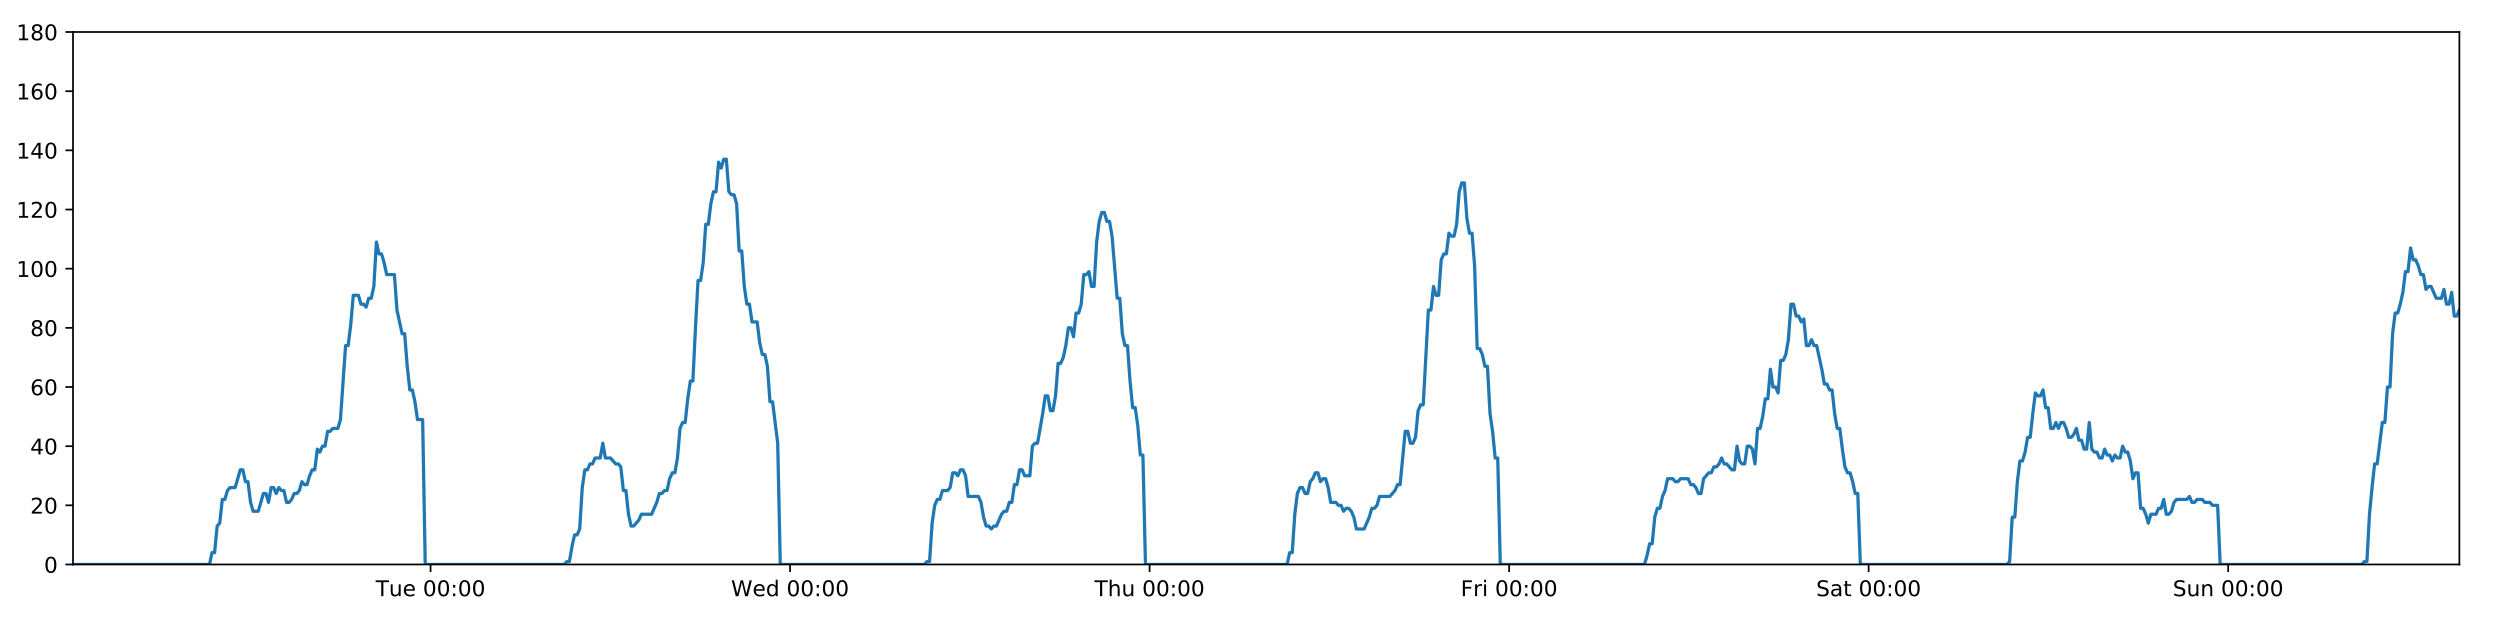 <?xml version="1.0" encoding="utf-8" standalone="no"?>
<!DOCTYPE svg PUBLIC "-//W3C//DTD SVG 1.1//EN"
  "http://www.w3.org/Graphics/SVG/1.1/DTD/svg11.dtd">
<!-- Created with matplotlib (https://matplotlib.org/) -->
<svg height="288pt" version="1.1" viewBox="0 0 1152 288" width="1152pt" xmlns="http://www.w3.org/2000/svg" xmlns:xlink="http://www.w3.org/1999/xlink">
 <defs>
  <style type="text/css">
*{stroke-linecap:butt;stroke-linejoin:round;}
  </style>
 </defs>
 <g id="figure_1">
  <g id="patch_1">
   <path d="M 0 288 
L 1152 288 
L 1152 0 
L 0 0 
z
" style="fill:#ffffff;"/>
  </g>
  <g id="axes_1">
   <g id="patch_2">
    <path d="M 33.64 260.12 
L 1133.28 260.12 
L 1133.28 14.76 
L 33.64 14.76 
z
" style="fill:#ffffff;"/>
   </g>
   <g id="matplotlib.axis_1">
    <g id="xtick_1">
     <g id="line2d_1">
      <defs>
       <path d="M 0 0 
L 0 3.5 
" id="mecff4b7ad0" style="stroke:#000000;stroke-width:0.8;"/>
      </defs>
      <g>
       <use style="stroke:#000000;stroke-width:0.8;" x="198.398" xlink:href="#mecff4b7ad0" y="260.12"/>
      </g>
     </g>
     <g id="text_1">
      <!-- Tue 00:00 -->
      <defs>
       <path d="M -0.297 72.906 
L 61.375 72.906 
L 61.375 64.594 
L 35.5 64.594 
L 35.5 0 
L 25.594 0 
L 25.594 64.594 
L -0.297 64.594 
z
" id="DejaVuSans-84"/>
       <path d="M 8.5 21.578 
L 8.5 54.688 
L 17.484 54.688 
L 17.484 21.922 
Q 17.484 14.156 20.5 10.266 
Q 23.531 6.391 29.594 6.391 
Q 36.859 6.391 41.078 11.031 
Q 45.312 15.672 45.312 23.688 
L 45.312 54.688 
L 54.297 54.688 
L 54.297 0 
L 45.312 0 
L 45.312 8.406 
Q 42.047 3.422 37.719 1 
Q 33.406 -1.422 27.688 -1.422 
Q 18.266 -1.422 13.375 4.438 
Q 8.5 10.297 8.5 21.578 
z
M 31.109 56 
z
" id="DejaVuSans-117"/>
       <path d="M 56.203 29.594 
L 56.203 25.203 
L 14.891 25.203 
Q 15.484 15.922 20.484 11.062 
Q 25.484 6.203 34.422 6.203 
Q 39.594 6.203 44.453 7.469 
Q 49.312 8.734 54.109 11.281 
L 54.109 2.781 
Q 49.266 0.734 44.188 -0.344 
Q 39.109 -1.422 33.891 -1.422 
Q 20.797 -1.422 13.156 6.188 
Q 5.516 13.812 5.516 26.812 
Q 5.516 40.234 12.766 48.109 
Q 20.016 56 32.328 56 
Q 43.359 56 49.781 48.891 
Q 56.203 41.797 56.203 29.594 
z
M 47.219 32.234 
Q 47.125 39.594 43.094 43.984 
Q 39.062 48.391 32.422 48.391 
Q 24.906 48.391 20.391 44.141 
Q 15.875 39.891 15.188 32.172 
z
" id="DejaVuSans-101"/>
       <path id="DejaVuSans-32"/>
       <path d="M 31.781 66.406 
Q 24.172 66.406 20.328 58.906 
Q 16.5 51.422 16.5 36.375 
Q 16.5 21.391 20.328 13.891 
Q 24.172 6.391 31.781 6.391 
Q 39.453 6.391 43.281 13.891 
Q 47.125 21.391 47.125 36.375 
Q 47.125 51.422 43.281 58.906 
Q 39.453 66.406 31.781 66.406 
z
M 31.781 74.219 
Q 44.047 74.219 50.516 64.516 
Q 56.984 54.828 56.984 36.375 
Q 56.984 17.969 50.516 8.266 
Q 44.047 -1.422 31.781 -1.422 
Q 19.531 -1.422 13.062 8.266 
Q 6.594 17.969 6.594 36.375 
Q 6.594 54.828 13.062 64.516 
Q 19.531 74.219 31.781 74.219 
z
" id="DejaVuSans-48"/>
       <path d="M 11.719 12.406 
L 22.016 12.406 
L 22.016 0 
L 11.719 0 
z
M 11.719 51.703 
L 22.016 51.703 
L 22.016 39.312 
L 11.719 39.312 
z
" id="DejaVuSans-58"/>
      </defs>
      <g transform="translate(173.112 274.718)scale(0.1 -0.1)">
       <use xlink:href="#DejaVuSans-84"/>
       <use x="60.85" xlink:href="#DejaVuSans-117"/>
       <use x="124.229" xlink:href="#DejaVuSans-101"/>
       <use x="185.752" xlink:href="#DejaVuSans-32"/>
       <use x="217.539" xlink:href="#DejaVuSans-48"/>
       <use x="281.162" xlink:href="#DejaVuSans-48"/>
       <use x="344.785" xlink:href="#DejaVuSans-58"/>
       <use x="378.477" xlink:href="#DejaVuSans-48"/>
       <use x="442.1" xlink:href="#DejaVuSans-48"/>
      </g>
     </g>
    </g>
    <g id="xtick_2">
     <g id="line2d_2">
      <g>
       <use style="stroke:#000000;stroke-width:0.8;" x="364.066" xlink:href="#mecff4b7ad0" y="260.12"/>
      </g>
     </g>
     <g id="text_2">
      <!-- Wed 00:00 -->
      <defs>
       <path d="M 3.328 72.906 
L 13.281 72.906 
L 28.609 11.281 
L 43.891 72.906 
L 54.984 72.906 
L 70.312 11.281 
L 85.594 72.906 
L 95.609 72.906 
L 77.297 0 
L 64.891 0 
L 49.516 63.281 
L 33.984 0 
L 21.578 0 
z
" id="DejaVuSans-87"/>
       <path d="M 45.406 46.391 
L 45.406 75.984 
L 54.391 75.984 
L 54.391 0 
L 45.406 0 
L 45.406 8.203 
Q 42.578 3.328 38.25 0.953 
Q 33.938 -1.422 27.875 -1.422 
Q 17.969 -1.422 11.734 6.484 
Q 5.516 14.406 5.516 27.297 
Q 5.516 40.188 11.734 48.094 
Q 17.969 56 27.875 56 
Q 33.938 56 38.25 53.625 
Q 42.578 51.266 45.406 46.391 
z
M 14.797 27.297 
Q 14.797 17.391 18.875 11.75 
Q 22.953 6.109 30.078 6.109 
Q 37.203 6.109 41.297 11.75 
Q 45.406 17.391 45.406 27.297 
Q 45.406 37.203 41.297 42.844 
Q 37.203 48.484 30.078 48.484 
Q 22.953 48.484 18.875 42.844 
Q 14.797 37.203 14.797 27.297 
z
" id="DejaVuSans-100"/>
      </defs>
      <g transform="translate(336.877 274.718)scale(0.1 -0.1)">
       <use xlink:href="#DejaVuSans-87"/>
       <use x="98.799" xlink:href="#DejaVuSans-101"/>
       <use x="160.322" xlink:href="#DejaVuSans-100"/>
       <use x="223.799" xlink:href="#DejaVuSans-32"/>
       <use x="255.586" xlink:href="#DejaVuSans-48"/>
       <use x="319.209" xlink:href="#DejaVuSans-48"/>
       <use x="382.832" xlink:href="#DejaVuSans-58"/>
       <use x="416.523" xlink:href="#DejaVuSans-48"/>
       <use x="480.146" xlink:href="#DejaVuSans-48"/>
      </g>
     </g>
    </g>
    <g id="xtick_3">
     <g id="line2d_3">
      <g>
       <use style="stroke:#000000;stroke-width:0.8;" x="529.733" xlink:href="#mecff4b7ad0" y="260.12"/>
      </g>
     </g>
     <g id="text_3">
      <!-- Thu 00:00 -->
      <defs>
       <path d="M 54.891 33.016 
L 54.891 0 
L 45.906 0 
L 45.906 32.719 
Q 45.906 40.484 42.875 44.328 
Q 39.844 48.188 33.797 48.188 
Q 26.516 48.188 22.312 43.547 
Q 18.109 38.922 18.109 30.906 
L 18.109 0 
L 9.078 0 
L 9.078 75.984 
L 18.109 75.984 
L 18.109 46.188 
Q 21.344 51.125 25.703 53.562 
Q 30.078 56 35.797 56 
Q 45.219 56 50.047 50.172 
Q 54.891 44.344 54.891 33.016 
z
" id="DejaVuSans-104"/>
      </defs>
      <g transform="translate(504.343 274.718)scale(0.1 -0.1)">
       <use xlink:href="#DejaVuSans-84"/>
       <use x="61.084" xlink:href="#DejaVuSans-104"/>
       <use x="124.463" xlink:href="#DejaVuSans-117"/>
       <use x="187.842" xlink:href="#DejaVuSans-32"/>
       <use x="219.629" xlink:href="#DejaVuSans-48"/>
       <use x="283.252" xlink:href="#DejaVuSans-48"/>
       <use x="346.875" xlink:href="#DejaVuSans-58"/>
       <use x="380.566" xlink:href="#DejaVuSans-48"/>
       <use x="444.189" xlink:href="#DejaVuSans-48"/>
      </g>
     </g>
    </g>
    <g id="xtick_4">
     <g id="line2d_4">
      <g>
       <use style="stroke:#000000;stroke-width:0.8;" x="695.401" xlink:href="#mecff4b7ad0" y="260.12"/>
      </g>
     </g>
     <g id="text_4">
      <!-- Fri 00:00 -->
      <defs>
       <path d="M 9.812 72.906 
L 51.703 72.906 
L 51.703 64.594 
L 19.672 64.594 
L 19.672 43.109 
L 48.578 43.109 
L 48.578 34.812 
L 19.672 34.812 
L 19.672 0 
L 9.812 0 
z
" id="DejaVuSans-70"/>
       <path d="M 41.109 46.297 
Q 39.594 47.172 37.812 47.578 
Q 36.031 48 33.891 48 
Q 26.266 48 22.188 43.047 
Q 18.109 38.094 18.109 28.812 
L 18.109 0 
L 9.078 0 
L 9.078 54.688 
L 18.109 54.688 
L 18.109 46.188 
Q 20.953 51.172 25.484 53.578 
Q 30.031 56 36.531 56 
Q 37.453 56 38.578 55.875 
Q 39.703 55.766 41.062 55.516 
z
" id="DejaVuSans-114"/>
       <path d="M 9.422 54.688 
L 18.406 54.688 
L 18.406 0 
L 9.422 0 
z
M 9.422 75.984 
L 18.406 75.984 
L 18.406 64.594 
L 9.422 64.594 
z
" id="DejaVuSans-105"/>
      </defs>
      <g transform="translate(673.087 274.718)scale(0.1 -0.1)">
       <use xlink:href="#DejaVuSans-70"/>
       <use x="57.41" xlink:href="#DejaVuSans-114"/>
       <use x="98.523" xlink:href="#DejaVuSans-105"/>
       <use x="126.307" xlink:href="#DejaVuSans-32"/>
       <use x="158.094" xlink:href="#DejaVuSans-48"/>
       <use x="221.717" xlink:href="#DejaVuSans-48"/>
       <use x="285.34" xlink:href="#DejaVuSans-58"/>
       <use x="319.031" xlink:href="#DejaVuSans-48"/>
       <use x="382.654" xlink:href="#DejaVuSans-48"/>
      </g>
     </g>
    </g>
    <g id="xtick_5">
     <g id="line2d_5">
      <g>
       <use style="stroke:#000000;stroke-width:0.8;" x="861.068" xlink:href="#mecff4b7ad0" y="260.12"/>
      </g>
     </g>
     <g id="text_5">
      <!-- Sat 00:00 -->
      <defs>
       <path d="M 53.516 70.516 
L 53.516 60.891 
Q 47.906 63.578 42.922 64.891 
Q 37.938 66.219 33.297 66.219 
Q 25.25 66.219 20.875 63.094 
Q 16.5 59.969 16.5 54.203 
Q 16.5 49.359 19.406 46.891 
Q 22.312 44.438 30.422 42.922 
L 36.375 41.703 
Q 47.406 39.594 52.656 34.297 
Q 57.906 29 57.906 20.125 
Q 57.906 9.516 50.797 4.047 
Q 43.703 -1.422 29.984 -1.422 
Q 24.812 -1.422 18.969 -0.25 
Q 13.141 0.922 6.891 3.219 
L 6.891 13.375 
Q 12.891 10.016 18.656 8.297 
Q 24.422 6.594 29.984 6.594 
Q 38.422 6.594 43.016 9.906 
Q 47.609 13.234 47.609 19.391 
Q 47.609 24.75 44.312 27.781 
Q 41.016 30.812 33.5 32.328 
L 27.484 33.5 
Q 16.453 35.688 11.516 40.375 
Q 6.594 45.062 6.594 53.422 
Q 6.594 63.094 13.406 68.656 
Q 20.219 74.219 32.172 74.219 
Q 37.312 74.219 42.625 73.281 
Q 47.953 72.359 53.516 70.516 
z
" id="DejaVuSans-83"/>
       <path d="M 34.281 27.484 
Q 23.391 27.484 19.188 25 
Q 14.984 22.516 14.984 16.5 
Q 14.984 11.719 18.141 8.906 
Q 21.297 6.109 26.703 6.109 
Q 34.188 6.109 38.703 11.406 
Q 43.219 16.703 43.219 25.484 
L 43.219 27.484 
z
M 52.203 31.203 
L 52.203 0 
L 43.219 0 
L 43.219 8.297 
Q 40.141 3.328 35.547 0.953 
Q 30.953 -1.422 24.312 -1.422 
Q 15.922 -1.422 10.953 3.297 
Q 6 8.016 6 15.922 
Q 6 25.141 12.172 29.828 
Q 18.359 34.516 30.609 34.516 
L 43.219 34.516 
L 43.219 35.406 
Q 43.219 41.609 39.141 45 
Q 35.062 48.391 27.688 48.391 
Q 23 48.391 18.547 47.266 
Q 14.109 46.141 10.016 43.891 
L 10.016 52.203 
Q 14.938 54.109 19.578 55.047 
Q 24.219 56 28.609 56 
Q 40.484 56 46.344 49.844 
Q 52.203 43.703 52.203 31.203 
z
" id="DejaVuSans-97"/>
       <path d="M 18.312 70.219 
L 18.312 54.688 
L 36.812 54.688 
L 36.812 47.703 
L 18.312 47.703 
L 18.312 18.016 
Q 18.312 11.328 20.141 9.422 
Q 21.969 7.516 27.594 7.516 
L 36.812 7.516 
L 36.812 0 
L 27.594 0 
Q 17.188 0 13.234 3.875 
Q 9.281 7.766 9.281 18.016 
L 9.281 47.703 
L 2.688 47.703 
L 2.688 54.688 
L 9.281 54.688 
L 9.281 70.219 
z
" id="DejaVuSans-116"/>
      </defs>
      <g transform="translate(836.871 274.718)scale(0.1 -0.1)">
       <use xlink:href="#DejaVuSans-83"/>
       <use x="63.477" xlink:href="#DejaVuSans-97"/>
       <use x="124.756" xlink:href="#DejaVuSans-116"/>
       <use x="163.965" xlink:href="#DejaVuSans-32"/>
       <use x="195.752" xlink:href="#DejaVuSans-48"/>
       <use x="259.375" xlink:href="#DejaVuSans-48"/>
       <use x="322.998" xlink:href="#DejaVuSans-58"/>
       <use x="356.689" xlink:href="#DejaVuSans-48"/>
       <use x="420.312" xlink:href="#DejaVuSans-48"/>
      </g>
     </g>
    </g>
    <g id="xtick_6">
     <g id="line2d_6">
      <g>
       <use style="stroke:#000000;stroke-width:0.8;" x="1026.736" xlink:href="#mecff4b7ad0" y="260.12"/>
      </g>
     </g>
     <g id="text_6">
      <!-- Sun 00:00 -->
      <defs>
       <path d="M 54.891 33.016 
L 54.891 0 
L 45.906 0 
L 45.906 32.719 
Q 45.906 40.484 42.875 44.328 
Q 39.844 48.188 33.797 48.188 
Q 26.516 48.188 22.312 43.547 
Q 18.109 38.922 18.109 30.906 
L 18.109 0 
L 9.078 0 
L 9.078 54.688 
L 18.109 54.688 
L 18.109 46.188 
Q 21.344 51.125 25.703 53.562 
Q 30.078 56 35.797 56 
Q 45.219 56 50.047 50.172 
Q 54.891 44.344 54.891 33.016 
z
" id="DejaVuSans-110"/>
      </defs>
      <g transform="translate(1001.226 274.718)scale(0.1 -0.1)">
       <use xlink:href="#DejaVuSans-83"/>
       <use x="63.477" xlink:href="#DejaVuSans-117"/>
       <use x="126.855" xlink:href="#DejaVuSans-110"/>
       <use x="190.234" xlink:href="#DejaVuSans-32"/>
       <use x="222.021" xlink:href="#DejaVuSans-48"/>
       <use x="285.645" xlink:href="#DejaVuSans-48"/>
       <use x="349.268" xlink:href="#DejaVuSans-58"/>
       <use x="382.959" xlink:href="#DejaVuSans-48"/>
       <use x="446.582" xlink:href="#DejaVuSans-48"/>
      </g>
     </g>
    </g>
   </g>
   <g id="matplotlib.axis_2">
    <g id="ytick_1">
     <g id="line2d_7">
      <defs>
       <path d="M 0 0 
L -3.5 0 
" id="m885f051912" style="stroke:#000000;stroke-width:0.8;"/>
      </defs>
      <g>
       <use style="stroke:#000000;stroke-width:0.8;" x="33.64" xlink:href="#m885f051912" y="260.12"/>
      </g>
     </g>
     <g id="text_7">
      <!-- 0 -->
      <g transform="translate(20.277 263.919)scale(0.1 -0.1)">
       <use xlink:href="#DejaVuSans-48"/>
      </g>
     </g>
    </g>
    <g id="ytick_2">
     <g id="line2d_8">
      <g>
       <use style="stroke:#000000;stroke-width:0.8;" x="33.64" xlink:href="#m885f051912" y="232.858"/>
      </g>
     </g>
     <g id="text_8">
      <!-- 20 -->
      <defs>
       <path d="M 19.188 8.297 
L 53.609 8.297 
L 53.609 0 
L 7.328 0 
L 7.328 8.297 
Q 12.938 14.109 22.625 23.891 
Q 32.328 33.688 34.812 36.531 
Q 39.547 41.844 41.422 45.531 
Q 43.312 49.219 43.312 52.781 
Q 43.312 58.594 39.234 62.25 
Q 35.156 65.922 28.609 65.922 
Q 23.969 65.922 18.812 64.312 
Q 13.672 62.703 7.812 59.422 
L 7.812 69.391 
Q 13.766 71.781 18.938 73 
Q 24.125 74.219 28.422 74.219 
Q 39.75 74.219 46.484 68.547 
Q 53.219 62.891 53.219 53.422 
Q 53.219 48.922 51.531 44.891 
Q 49.859 40.875 45.406 35.406 
Q 44.188 33.984 37.641 27.219 
Q 31.109 20.453 19.188 8.297 
z
" id="DejaVuSans-50"/>
      </defs>
      <g transform="translate(13.915 236.657)scale(0.1 -0.1)">
       <use xlink:href="#DejaVuSans-50"/>
       <use x="63.623" xlink:href="#DejaVuSans-48"/>
      </g>
     </g>
    </g>
    <g id="ytick_3">
     <g id="line2d_9">
      <g>
       <use style="stroke:#000000;stroke-width:0.8;" x="33.64" xlink:href="#m885f051912" y="205.596"/>
      </g>
     </g>
     <g id="text_9">
      <!-- 40 -->
      <defs>
       <path d="M 37.797 64.312 
L 12.891 25.391 
L 37.797 25.391 
z
M 35.203 72.906 
L 47.609 72.906 
L 47.609 25.391 
L 58.016 25.391 
L 58.016 17.188 
L 47.609 17.188 
L 47.609 0 
L 37.797 0 
L 37.797 17.188 
L 4.891 17.188 
L 4.891 26.703 
z
" id="DejaVuSans-52"/>
      </defs>
      <g transform="translate(13.915 209.395)scale(0.1 -0.1)">
       <use xlink:href="#DejaVuSans-52"/>
       <use x="63.623" xlink:href="#DejaVuSans-48"/>
      </g>
     </g>
    </g>
    <g id="ytick_4">
     <g id="line2d_10">
      <g>
       <use style="stroke:#000000;stroke-width:0.8;" x="33.64" xlink:href="#m885f051912" y="178.333"/>
      </g>
     </g>
     <g id="text_10">
      <!-- 60 -->
      <defs>
       <path d="M 33.016 40.375 
Q 26.375 40.375 22.484 35.828 
Q 18.609 31.297 18.609 23.391 
Q 18.609 15.531 22.484 10.953 
Q 26.375 6.391 33.016 6.391 
Q 39.656 6.391 43.531 10.953 
Q 47.406 15.531 47.406 23.391 
Q 47.406 31.297 43.531 35.828 
Q 39.656 40.375 33.016 40.375 
z
M 52.594 71.297 
L 52.594 62.312 
Q 48.875 64.062 45.094 64.984 
Q 41.312 65.922 37.594 65.922 
Q 27.828 65.922 22.672 59.328 
Q 17.531 52.734 16.797 39.406 
Q 19.672 43.656 24.016 45.922 
Q 28.375 48.188 33.594 48.188 
Q 44.578 48.188 50.953 41.516 
Q 57.328 34.859 57.328 23.391 
Q 57.328 12.156 50.688 5.359 
Q 44.047 -1.422 33.016 -1.422 
Q 20.359 -1.422 13.672 8.266 
Q 6.984 17.969 6.984 36.375 
Q 6.984 53.656 15.188 63.938 
Q 23.391 74.219 37.203 74.219 
Q 40.922 74.219 44.703 73.484 
Q 48.484 72.75 52.594 71.297 
z
" id="DejaVuSans-54"/>
      </defs>
      <g transform="translate(13.915 182.133)scale(0.1 -0.1)">
       <use xlink:href="#DejaVuSans-54"/>
       <use x="63.623" xlink:href="#DejaVuSans-48"/>
      </g>
     </g>
    </g>
    <g id="ytick_5">
     <g id="line2d_11">
      <g>
       <use style="stroke:#000000;stroke-width:0.8;" x="33.64" xlink:href="#m885f051912" y="151.071"/>
      </g>
     </g>
     <g id="text_11">
      <!-- 80 -->
      <defs>
       <path d="M 31.781 34.625 
Q 24.75 34.625 20.719 30.859 
Q 16.703 27.094 16.703 20.516 
Q 16.703 13.922 20.719 10.156 
Q 24.75 6.391 31.781 6.391 
Q 38.812 6.391 42.859 10.172 
Q 46.922 13.969 46.922 20.516 
Q 46.922 27.094 42.891 30.859 
Q 38.875 34.625 31.781 34.625 
z
M 21.922 38.812 
Q 15.578 40.375 12.031 44.719 
Q 8.5 49.078 8.5 55.328 
Q 8.5 64.062 14.719 69.141 
Q 20.953 74.219 31.781 74.219 
Q 42.672 74.219 48.875 69.141 
Q 55.078 64.062 55.078 55.328 
Q 55.078 49.078 51.531 44.719 
Q 48 40.375 41.703 38.812 
Q 48.828 37.156 52.797 32.312 
Q 56.781 27.484 56.781 20.516 
Q 56.781 9.906 50.312 4.234 
Q 43.844 -1.422 31.781 -1.422 
Q 19.734 -1.422 13.25 4.234 
Q 6.781 9.906 6.781 20.516 
Q 6.781 27.484 10.781 32.312 
Q 14.797 37.156 21.922 38.812 
z
M 18.312 54.391 
Q 18.312 48.734 21.844 45.562 
Q 25.391 42.391 31.781 42.391 
Q 38.141 42.391 41.719 45.562 
Q 45.312 48.734 45.312 54.391 
Q 45.312 60.062 41.719 63.234 
Q 38.141 66.406 31.781 66.406 
Q 25.391 66.406 21.844 63.234 
Q 18.312 60.062 18.312 54.391 
z
" id="DejaVuSans-56"/>
      </defs>
      <g transform="translate(13.915 154.87)scale(0.1 -0.1)">
       <use xlink:href="#DejaVuSans-56"/>
       <use x="63.623" xlink:href="#DejaVuSans-48"/>
      </g>
     </g>
    </g>
    <g id="ytick_6">
     <g id="line2d_12">
      <g>
       <use style="stroke:#000000;stroke-width:0.8;" x="33.64" xlink:href="#m885f051912" y="123.809"/>
      </g>
     </g>
     <g id="text_12">
      <!-- 100 -->
      <defs>
       <path d="M 12.406 8.297 
L 28.516 8.297 
L 28.516 63.922 
L 10.984 60.406 
L 10.984 69.391 
L 28.422 72.906 
L 38.281 72.906 
L 38.281 8.297 
L 54.391 8.297 
L 54.391 0 
L 12.406 0 
z
" id="DejaVuSans-49"/>
      </defs>
      <g transform="translate(7.553 127.608)scale(0.1 -0.1)">
       <use xlink:href="#DejaVuSans-49"/>
       <use x="63.623" xlink:href="#DejaVuSans-48"/>
       <use x="127.246" xlink:href="#DejaVuSans-48"/>
      </g>
     </g>
    </g>
    <g id="ytick_7">
     <g id="line2d_13">
      <g>
       <use style="stroke:#000000;stroke-width:0.8;" x="33.64" xlink:href="#m885f051912" y="96.547"/>
      </g>
     </g>
     <g id="text_13">
      <!-- 120 -->
      <g transform="translate(7.553 100.346)scale(0.1 -0.1)">
       <use xlink:href="#DejaVuSans-49"/>
       <use x="63.623" xlink:href="#DejaVuSans-50"/>
       <use x="127.246" xlink:href="#DejaVuSans-48"/>
      </g>
     </g>
    </g>
    <g id="ytick_8">
     <g id="line2d_14">
      <g>
       <use style="stroke:#000000;stroke-width:0.8;" x="33.64" xlink:href="#m885f051912" y="69.284"/>
      </g>
     </g>
     <g id="text_14">
      <!-- 140 -->
      <g transform="translate(7.553 73.084)scale(0.1 -0.1)">
       <use xlink:href="#DejaVuSans-49"/>
       <use x="63.623" xlink:href="#DejaVuSans-52"/>
       <use x="127.246" xlink:href="#DejaVuSans-48"/>
      </g>
     </g>
    </g>
    <g id="ytick_9">
     <g id="line2d_15">
      <g>
       <use style="stroke:#000000;stroke-width:0.8;" x="33.64" xlink:href="#m885f051912" y="42.022"/>
      </g>
     </g>
     <g id="text_15">
      <!-- 160 -->
      <g transform="translate(7.553 45.821)scale(0.1 -0.1)">
       <use xlink:href="#DejaVuSans-49"/>
       <use x="63.623" xlink:href="#DejaVuSans-54"/>
       <use x="127.246" xlink:href="#DejaVuSans-48"/>
      </g>
     </g>
    </g>
    <g id="ytick_10">
     <g id="line2d_16">
      <g>
       <use style="stroke:#000000;stroke-width:0.8;" x="33.64" xlink:href="#m885f051912" y="14.76"/>
      </g>
     </g>
     <g id="text_16">
      <!-- 180 -->
      <g transform="translate(7.553 18.559)scale(0.1 -0.1)">
       <use xlink:href="#DejaVuSans-49"/>
       <use x="63.623" xlink:href="#DejaVuSans-56"/>
       <use x="127.246" xlink:href="#DejaVuSans-48"/>
      </g>
     </g>
    </g>
   </g>
   <g id="line2d_17">
    <path clip-path="url(#p66017df31d)" d="M 33.64 260.12 
L 96.517 260.12 
L 97.701 254.668 
L 98.884 254.668 
L 100.07 242.4 
L 101.252 241.036 
L 102.435 230.132 
L 103.621 230.132 
L 104.808 226.042 
L 105.992 224.679 
L 108.358 224.679 
L 110.723 216.5 
L 111.906 216.5 
L 113.089 221.953 
L 114.272 221.953 
L 115.454 231.495 
L 116.638 235.584 
L 119.004 235.584 
L 121.372 227.405 
L 122.555 227.405 
L 123.738 231.495 
L 124.921 224.679 
L 126.104 224.679 
L 127.286 227.405 
L 128.474 224.679 
L 129.657 226.042 
L 130.84 226.042 
L 132.023 231.495 
L 133.206 231.495 
L 134.389 230.132 
L 135.571 227.405 
L 136.753 227.405 
L 137.938 226.042 
L 139.122 221.953 
L 140.306 223.316 
L 141.491 223.316 
L 142.675 219.227 
L 143.858 216.5 
L 145.041 216.5 
L 146.224 206.959 
L 147.407 208.322 
L 148.59 205.596 
L 149.774 205.596 
L 150.957 198.78 
L 152.14 198.78 
L 153.323 197.417 
L 155.69 197.417 
L 156.873 193.328 
L 159.239 159.25 
L 160.423 159.25 
L 161.609 149.708 
L 162.793 136.077 
L 165.161 136.077 
L 166.344 140.166 
L 167.527 140.166 
L 168.712 141.529 
L 169.895 137.44 
L 171.079 137.44 
L 172.264 131.988 
L 173.451 111.541 
L 174.635 116.993 
L 175.82 116.993 
L 177.004 121.083 
L 178.191 126.535 
L 181.74 126.535 
L 182.923 142.892 
L 185.288 153.797 
L 186.473 153.797 
L 187.656 168.792 
L 188.84 179.696 
L 190.023 179.696 
L 191.206 185.149 
L 192.39 193.328 
L 194.758 193.328 
L 195.942 260.12 
L 260.032 260.12 
L 261.196 258.757 
L 262.382 258.757 
L 263.565 251.941 
L 264.748 246.489 
L 265.934 246.489 
L 267.122 243.763 
L 268.306 224.679 
L 269.49 216.5 
L 270.673 216.5 
L 271.857 213.774 
L 273.04 213.774 
L 274.223 211.048 
L 276.591 211.048 
L 277.775 204.232 
L 278.959 211.048 
L 281.325 211.048 
L 283.693 213.774 
L 284.879 213.774 
L 286.063 215.137 
L 287.247 226.042 
L 288.43 226.042 
L 289.613 236.947 
L 290.798 242.4 
L 291.981 242.4 
L 294.347 239.673 
L 295.532 236.947 
L 300.269 236.947 
L 302.638 231.495 
L 303.823 227.405 
L 305.006 227.405 
L 306.191 226.042 
L 307.373 226.042 
L 308.557 220.59 
L 309.802 217.864 
L 310.987 217.864 
L 312.171 211.048 
L 313.355 197.417 
L 314.539 194.691 
L 315.724 194.691 
L 316.911 183.786 
L 318.098 175.607 
L 319.283 175.607 
L 320.469 151.071 
L 321.655 129.261 
L 322.839 129.261 
L 324.023 121.083 
L 325.206 103.362 
L 326.389 103.362 
L 327.573 93.82 
L 328.762 88.368 
L 329.945 88.368 
L 331.128 74.737 
L 332.313 77.463 
L 333.501 73.374 
L 334.684 73.374 
L 335.868 88.368 
L 337.053 89.731 
L 338.236 89.731 
L 339.422 93.82 
L 340.605 115.63 
L 341.789 115.63 
L 342.973 131.988 
L 344.156 140.166 
L 345.339 140.166 
L 346.523 148.345 
L 348.888 148.345 
L 350.073 157.887 
L 351.256 163.339 
L 352.442 163.339 
L 353.624 168.792 
L 354.81 185.149 
L 355.993 185.149 
L 358.368 204.232 
L 359.553 260.12 
L 425.997 260.12 
L 427.161 258.757 
L 428.344 258.757 
L 429.529 241.036 
L 430.715 232.858 
L 431.899 230.132 
L 433.083 230.132 
L 434.272 226.042 
L 436.641 226.042 
L 437.827 224.679 
L 439.012 217.864 
L 440.196 217.864 
L 441.38 219.227 
L 442.566 216.5 
L 443.751 216.5 
L 444.935 219.227 
L 446.118 228.768 
L 450.859 228.768 
L 452.043 231.495 
L 453.226 238.31 
L 454.412 242.4 
L 455.597 242.4 
L 456.781 243.763 
L 457.966 242.4 
L 459.149 242.4 
L 461.518 236.947 
L 462.702 235.584 
L 463.885 235.584 
L 465.069 231.495 
L 466.253 231.495 
L 467.436 223.316 
L 468.62 223.316 
L 469.804 216.5 
L 470.987 216.5 
L 472.173 219.227 
L 474.539 219.227 
L 475.724 205.596 
L 476.91 204.232 
L 478.097 204.232 
L 480.468 190.601 
L 481.651 182.423 
L 482.839 182.423 
L 484.023 189.238 
L 485.206 189.238 
L 486.389 182.423 
L 487.572 167.428 
L 488.755 167.428 
L 489.943 164.702 
L 491.126 159.25 
L 492.309 151.071 
L 493.492 151.071 
L 494.675 155.16 
L 495.86 144.256 
L 497.044 144.256 
L 498.229 140.166 
L 499.413 126.535 
L 500.598 126.535 
L 501.782 125.172 
L 502.967 131.988 
L 504.15 131.988 
L 505.334 111.541 
L 506.517 101.999 
L 507.701 97.91 
L 508.885 97.91 
L 510.068 101.999 
L 511.252 101.999 
L 512.436 108.815 
L 514.804 137.44 
L 515.989 137.44 
L 517.173 153.797 
L 518.359 159.25 
L 519.542 159.25 
L 520.726 175.607 
L 521.911 187.875 
L 523.097 187.875 
L 524.28 196.054 
L 525.464 209.685 
L 526.649 209.685 
L 527.834 260.12 
L 593.09 260.12 
L 594.274 254.668 
L 595.457 254.668 
L 596.64 236.947 
L 597.824 227.405 
L 599.007 224.679 
L 600.19 224.679 
L 601.373 227.405 
L 602.555 227.405 
L 603.738 221.953 
L 604.921 220.59 
L 606.106 217.864 
L 607.29 217.864 
L 608.474 221.953 
L 609.656 220.59 
L 610.84 220.59 
L 612.022 224.679 
L 613.205 231.495 
L 615.576 231.495 
L 616.759 232.858 
L 617.942 232.858 
L 619.126 235.584 
L 620.309 234.221 
L 621.492 234.221 
L 622.674 235.584 
L 623.857 238.31 
L 625.041 243.763 
L 628.589 243.763 
L 630.956 238.31 
L 632.142 234.221 
L 633.325 234.221 
L 634.508 232.858 
L 635.692 228.768 
L 640.428 228.768 
L 642.796 226.042 
L 643.98 223.316 
L 645.163 223.316 
L 647.532 198.78 
L 648.717 198.78 
L 649.901 204.232 
L 651.086 204.232 
L 652.272 201.506 
L 653.455 189.238 
L 654.639 186.512 
L 655.822 186.512 
L 658.188 142.892 
L 659.373 142.892 
L 660.557 131.988 
L 661.741 136.077 
L 662.924 136.077 
L 664.108 119.72 
L 665.292 116.993 
L 666.476 116.993 
L 667.659 107.452 
L 668.844 108.815 
L 670.028 108.815 
L 671.212 103.362 
L 672.396 88.368 
L 673.58 84.279 
L 674.765 84.279 
L 675.949 100.636 
L 677.133 107.452 
L 678.316 107.452 
L 679.499 122.446 
L 680.684 160.613 
L 681.867 160.613 
L 683.051 163.339 
L 684.235 168.792 
L 685.419 168.792 
L 686.603 190.601 
L 687.786 198.78 
L 688.971 211.048 
L 690.154 211.048 
L 691.338 260.12 
L 757.775 260.12 
L 758.96 256.031 
L 760.143 250.578 
L 761.327 250.578 
L 762.512 238.31 
L 763.697 234.221 
L 764.884 234.221 
L 766.067 228.768 
L 767.251 226.042 
L 768.436 220.59 
L 770.808 220.59 
L 771.994 221.953 
L 773.177 221.953 
L 774.36 220.59 
L 777.912 220.59 
L 779.095 223.316 
L 780.279 223.316 
L 781.463 224.679 
L 782.646 227.405 
L 783.832 227.405 
L 785.015 220.59 
L 787.385 217.864 
L 788.57 217.864 
L 789.757 215.137 
L 790.944 215.137 
L 792.13 213.774 
L 793.313 211.048 
L 794.498 213.774 
L 795.681 213.774 
L 798.048 216.5 
L 799.23 216.5 
L 800.413 205.596 
L 801.596 212.411 
L 802.779 213.774 
L 803.962 213.774 
L 805.144 205.596 
L 806.329 205.596 
L 807.512 206.959 
L 808.695 213.774 
L 809.878 197.417 
L 811.062 197.417 
L 812.247 191.964 
L 813.431 183.786 
L 814.616 183.786 
L 815.799 170.155 
L 816.982 178.333 
L 818.168 178.333 
L 819.351 181.06 
L 820.535 166.065 
L 821.718 166.065 
L 822.903 163.339 
L 824.089 156.524 
L 825.274 140.166 
L 826.457 140.166 
L 827.64 145.619 
L 828.826 145.619 
L 830.01 148.345 
L 831.196 146.982 
L 832.381 159.25 
L 833.567 159.25 
L 834.75 156.524 
L 835.936 159.25 
L 837.119 159.25 
L 839.488 170.155 
L 840.672 176.97 
L 841.856 176.97 
L 843.04 179.696 
L 844.224 179.696 
L 845.407 190.601 
L 846.59 197.417 
L 847.776 197.417 
L 848.959 206.959 
L 850.146 215.137 
L 851.329 217.864 
L 852.514 217.864 
L 853.699 221.953 
L 854.882 227.405 
L 856.067 227.405 
L 857.25 260.12 
L 924.86 260.12 
L 926.043 258.757 
L 927.228 238.31 
L 928.413 238.31 
L 929.599 221.953 
L 930.782 212.411 
L 931.966 212.411 
L 933.149 208.322 
L 934.334 201.506 
L 935.517 201.506 
L 936.701 190.601 
L 937.887 181.06 
L 939.07 182.423 
L 940.253 182.423 
L 941.436 179.696 
L 942.618 187.875 
L 943.801 187.875 
L 944.983 197.417 
L 946.167 197.417 
L 947.349 194.691 
L 948.531 197.417 
L 949.714 194.691 
L 950.897 194.691 
L 952.08 197.417 
L 953.262 201.506 
L 954.444 201.506 
L 955.627 200.143 
L 956.812 197.417 
L 957.995 202.869 
L 959.177 202.869 
L 960.36 206.959 
L 961.542 206.959 
L 962.725 194.691 
L 963.907 206.959 
L 965.091 208.322 
L 966.273 208.322 
L 967.455 211.048 
L 968.638 211.048 
L 969.82 206.959 
L 971.005 209.685 
L 972.187 209.685 
L 973.372 212.411 
L 974.556 209.685 
L 975.738 211.048 
L 976.923 211.048 
L 978.106 205.596 
L 979.292 208.322 
L 980.475 208.322 
L 981.657 212.411 
L 982.84 220.59 
L 984.022 217.864 
L 985.204 217.864 
L 986.389 234.221 
L 987.572 234.221 
L 988.754 236.947 
L 989.939 241.036 
L 991.122 236.947 
L 993.492 236.947 
L 994.676 234.221 
L 995.86 234.221 
L 997.042 230.132 
L 998.224 236.947 
L 999.408 236.947 
L 1000.593 235.584 
L 1001.775 231.495 
L 1002.958 230.132 
L 1007.691 230.132 
L 1008.873 228.768 
L 1010.055 231.495 
L 1011.238 231.495 
L 1012.42 230.132 
L 1014.785 230.132 
L 1015.967 231.495 
L 1018.333 231.495 
L 1019.515 232.858 
L 1021.88 232.858 
L 1023.063 260.12 
L 1088.324 260.12 
L 1089.488 258.757 
L 1090.672 258.757 
L 1091.854 236.947 
L 1093.036 224.679 
L 1094.219 213.774 
L 1095.402 213.774 
L 1097.77 194.691 
L 1098.953 194.691 
L 1100.136 178.333 
L 1101.318 178.333 
L 1102.501 153.797 
L 1103.684 144.256 
L 1104.867 144.256 
L 1106.05 140.166 
L 1107.233 134.714 
L 1108.416 125.172 
L 1109.602 125.172 
L 1110.787 114.267 
L 1111.97 119.72 
L 1113.155 119.72 
L 1114.338 122.446 
L 1115.52 126.535 
L 1116.703 126.535 
L 1117.886 133.351 
L 1119.071 131.988 
L 1120.253 131.988 
L 1122.62 137.44 
L 1124.987 137.44 
L 1126.171 133.351 
L 1127.356 140.166 
L 1128.541 140.166 
L 1129.726 134.714 
L 1130.912 145.619 
L 1132.097 145.619 
L 1133.28 142.892 
L 1133.28 142.892 
" style="fill:none;stroke:#1f77b4;stroke-linecap:square;stroke-width:1.5;"/>
   </g>
   <g id="patch_3">
    <path d="M 33.64 260.12 
L 33.64 14.76 
" style="fill:none;stroke:#000000;stroke-linecap:square;stroke-linejoin:miter;stroke-width:0.8;"/>
   </g>
   <g id="patch_4">
    <path d="M 1133.28 260.12 
L 1133.28 14.76 
" style="fill:none;stroke:#000000;stroke-linecap:square;stroke-linejoin:miter;stroke-width:0.8;"/>
   </g>
   <g id="patch_5">
    <path d="M 33.64 260.12 
L 1133.28 260.12 
" style="fill:none;stroke:#000000;stroke-linecap:square;stroke-linejoin:miter;stroke-width:0.8;"/>
   </g>
   <g id="patch_6">
    <path d="M 33.64 14.76 
L 1133.28 14.76 
" style="fill:none;stroke:#000000;stroke-linecap:square;stroke-linejoin:miter;stroke-width:0.8;"/>
   </g>
  </g>
 </g>
 <defs>
  <clipPath id="p66017df31d">
   <rect height="245.36" width="1099.64" x="33.64" y="14.76"/>
  </clipPath>
 </defs>
</svg>
